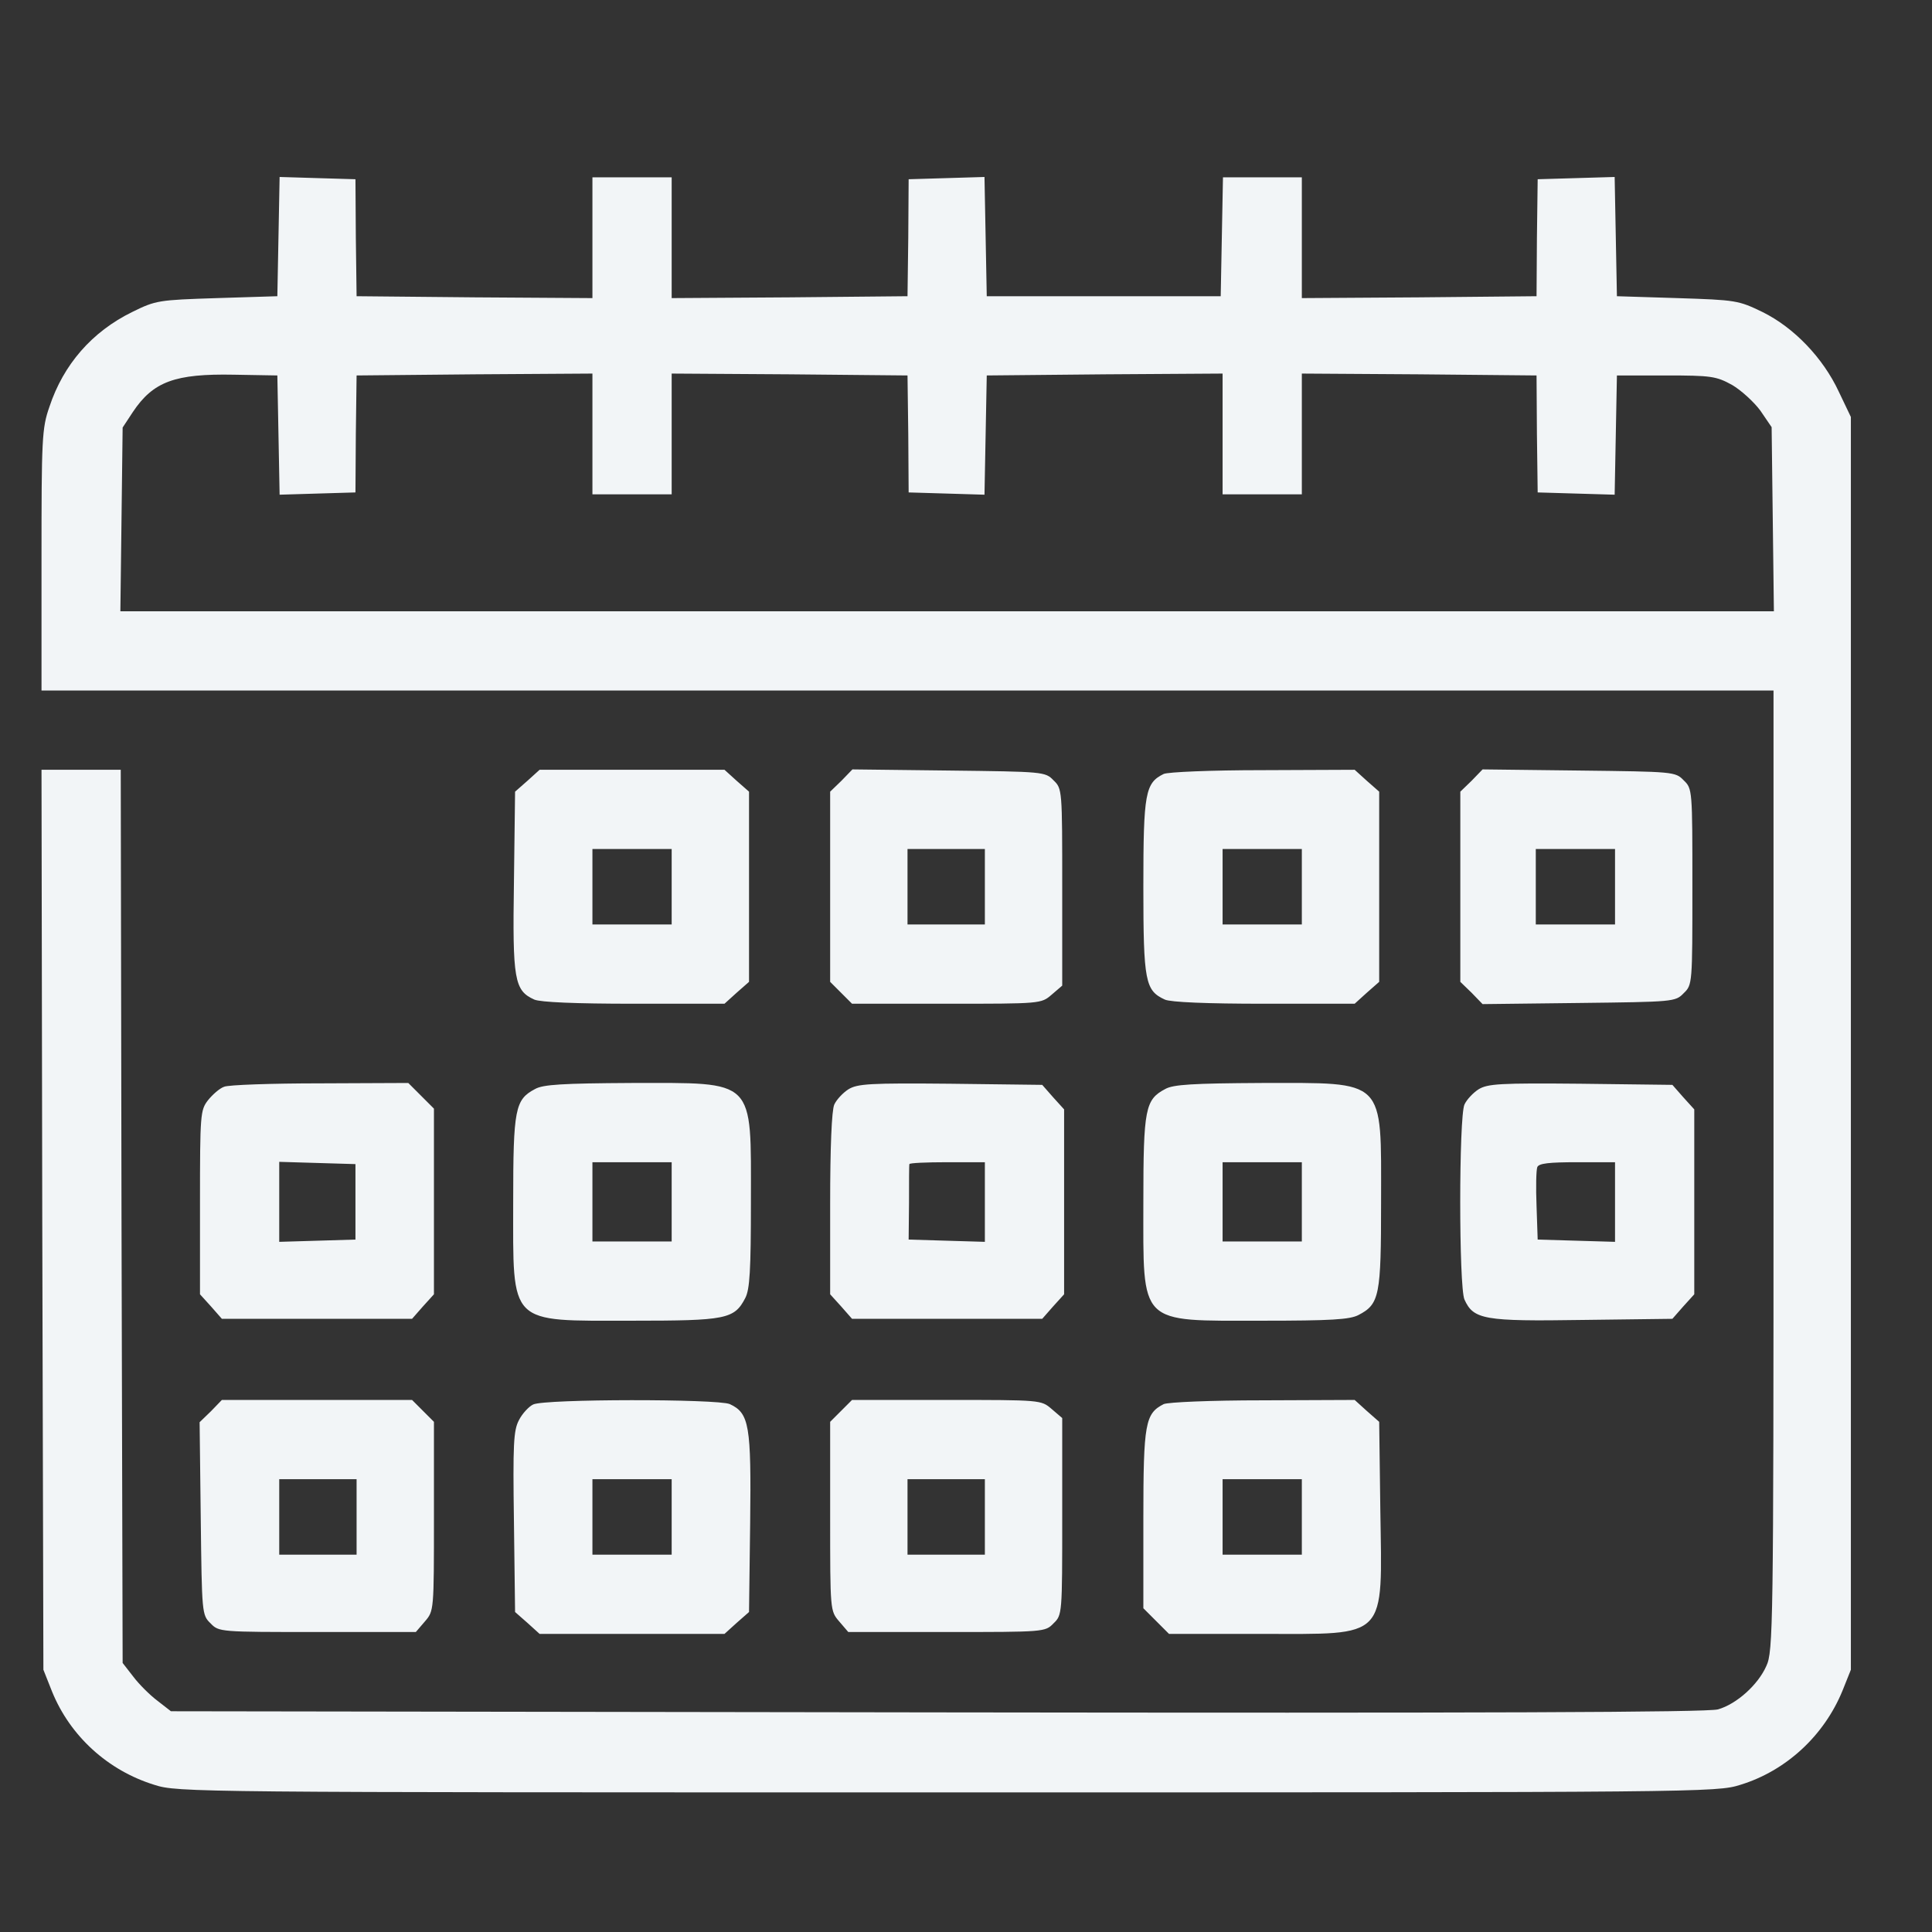 <svg xmlns="http://www.w3.org/2000/svg" width="682.667" height="682.667" version="1.0" viewBox="0 0 512 512"><rect x="0" y="0" width="512" height="512" fill="#333333" stroke="none"/><g fill="#f2f5f7"><path d="m73.8 62.7-.3 15.8-16 .5c-15.6.5-16.2.6-22.5 3.7-10.6 5.2-18.2 13.9-21.9 25.1-2 5.7-2.1 8.4-2.1 40.7V183h459v127.2c0 121-.1 127.5-1.9 131.3-2.2 5-7.9 10.1-12.8 11.5-2.7.8-62.5 1-206.9.8l-203.1-.3-3.6-2.8c-2-1.5-4.9-4.4-6.4-6.4l-2.8-3.6-.3-118.4L32 204H11l.2 119.2.3 119.3 2.3 5.8c4.8 11.8 14.8 20.9 27.1 24.7 6.2 2 10 2 210.1 2 200.2 0 203.9 0 210.2-2 12.1-3.7 22.2-13 27.1-25l2.2-5.5v-332l-3.2-6.7c-4.2-9-11.9-17-20.2-21.1-6.4-3.1-7-3.2-22.6-3.7l-16-.5-.3-15.8-.3-15.8-10.2.3-10.2.3-.2 15.5-.1 15.5-31.1.3-31.1.2V47h-20.9l-.3 15.7-.3 15.8h-62l-.3-15.8-.3-15.8-10 .3-10.1.3-.1 15.5-.2 15.5-31.2.3-31.3.2V47h-21v32l-31.2-.2-31.3-.3-.2-15.5-.1-15.5-10.1-.3-10-.3-.3 15.8zm0 52.6.3 15.8 10-.3 10.1-.3.1-15.5.2-15.5 31.3-.3L157 99v32h21V99l31.3.2 31.2.3.2 15.5.1 15.5 10.1.3 10 .3.3-15.8.3-15.8 31.3-.3L324 99v32h21V99l31.1.2 31.1.3.1 15.5.2 15.5 10.2.3 10.2.3.3-15.8.3-15.8h13c12 0 13.3.2 17.5 2.5 2.4 1.4 5.8 4.5 7.5 6.8l3 4.4.3 24.4.3 24.4H31.9l.3-24.3.3-24.4 2.7-4.1c5.4-8.1 11.2-10.2 26.8-9.9l11.5.2.3 15.8z"/><path d="m139.8 206.9-3.3 2.9-.3 23.9c-.4 26 .1 28.8 5.4 31.2 1.6.7 10.9 1.1 26.4 1.1h24l3.2-2.9 3.3-2.9v-50.4l-3.3-2.9-3.2-2.9h-49l-3.2 2.9zM178 235v10h-21v-20h21v10zm45-28.1-3 2.9v50.4l2.9 2.9 2.9 2.9h25.1c25 0 25 0 27.8-2.4l2.8-2.4v-26.1c0-25.8 0-26.1-2.3-28.3-2.2-2.3-2.7-2.3-27.8-2.6l-25.5-.3-2.9 3zm38 28.1v10h-20.5v-20H261v10zm47.4-29.9c-4.9 2.4-5.4 5-5.4 29.9 0 25.2.5 27.5 5.7 29.9 1.5.7 11.2 1.1 26.3 1.1h24l3.2-2.9 3.3-2.9v-50.4l-3.3-2.9-3.2-2.9-24.3.1c-14.1 0-25.1.5-26.3 1zM345 235v10h-21v-20h21v10zm45-28.1-3 2.9v50.4l3 2.9 2.9 3 25.5-.3c25.1-.3 25.6-.3 27.8-2.6 2.3-2.2 2.3-2.5 2.3-28.2s0-26-2.3-28.2c-2.2-2.3-2.7-2.3-27.8-2.6l-25.5-.3-2.9 3zm38 28.1v10h-21v-20h21v10zM59.4 288c-1.2.4-3.1 2.1-4.3 3.6-2 2.6-2.1 3.7-2.1 27V343l2.9 3.2 2.9 3.3h50.4l2.9-3.3 2.9-3.2v-49.2l-3.4-3.4-3.4-3.4-23.3.1c-12.9 0-24.4.4-25.5.9zm34.8 30.5v10l-10.1.3-10.1.3v-21.2l10.1.3 10.1.3v10zm47.6-29.9c-5.3 2.8-5.8 5.2-5.8 29.9 0 33-1.5 31.5 31.5 31.5 24.9 0 27.1-.4 30-6 1.2-2.3 1.5-7.3 1.5-25.5 0-33 1.5-31.5-31.7-31.5-18.2.1-23.4.4-25.5 1.6zm36.2 29.9V329h-21v-21h21v10.5zm46.8-29.8c-1.4.9-3.1 2.7-3.7 4-.7 1.5-1.1 11.4-1.1 26.3v24l2.9 3.2 2.9 3.3h50.4l2.9-3.3 2.9-3.2v-49l-2.9-3.2-2.9-3.3-24.4-.3c-21.3-.2-24.6 0-27 1.5zm36.2 29.8v10.6l-10.1-.3-10.1-.3.1-9.8c0-5.3 0-9.9.1-10.2 0-.3 4.5-.5 10-.5h10v10.5zm47.8-29.9c-5.3 2.8-5.8 5.2-5.8 29.9 0 33-1.5 31.5 31.5 31.5 18.2 0 23.2-.3 25.5-1.5 5.6-2.9 6-5.1 6-30 0-33 1.5-31.5-31.7-31.5-18.2.1-23.4.4-25.5 1.6zm36.2 29.9V329h-21v-21h21v10.5zm46.8-29.8c-1.4.9-3.1 2.7-3.7 4-1.5 3.3-1.5 48.4 0 51.7 2.4 5.3 5.2 5.8 31.2 5.4l23.9-.3 2.9-3.3 2.9-3.2v-49l-2.9-3.2-2.9-3.3-24.4-.3c-21.3-.2-24.6 0-27 1.5zm36.2 29.8v10.6l-10.2-.3-10.3-.3-.3-8.9c-.2-4.9-.1-9.5.2-10.3.4-1 3.1-1.3 10.6-1.3h10v10.5zM55.9 374l-3 2.9.3 25.5c.3 25.1.3 25.6 2.6 27.8 2.2 2.3 2.5 2.3 28.3 2.3h26.1l2.4-2.8c2.4-2.8 2.4-2.8 2.4-27.8v-25.1l-2.9-2.9-2.9-2.9H58.8l-2.9 3zm38.6 28v10H74v-20h20.5v10zm46.8-29.8c-1.1.5-2.9 2.4-3.8 4.2-1.4 2.7-1.6 6.2-1.3 26.9l.3 23.9 3.3 2.9 3.2 2.9h49l3.2-2.9 3.3-2.9.3-23.6c.3-25.8-.2-29.1-5.4-31.5-3.2-1.4-49-1.4-52.1.1zM178 402v10h-21v-20h21v10zm44.9-28.1-2.9 2.9v25.1c0 25 0 25 2.4 27.8l2.4 2.8h26.1c25.8 0 26.1 0 28.3-2.3 2.3-2.2 2.3-2.5 2.3-28.3v-26.1l-2.8-2.4c-2.8-2.4-2.8-2.4-27.8-2.4h-25.1l-2.9 2.9zM261 402v10h-20.5v-20H261v10zm47.4-29.9c-4.9 2.5-5.4 5-5.4 30.4v23.7l3.4 3.4 3.4 3.4h24.5c33.7 0 32 1.8 31.5-32.9l-.3-23.3-3.3-2.9-3.2-2.9-24.3.1c-14.1 0-25.1.5-26.3 1zM345 402v10h-21v-20h21v10z"/></g></svg>